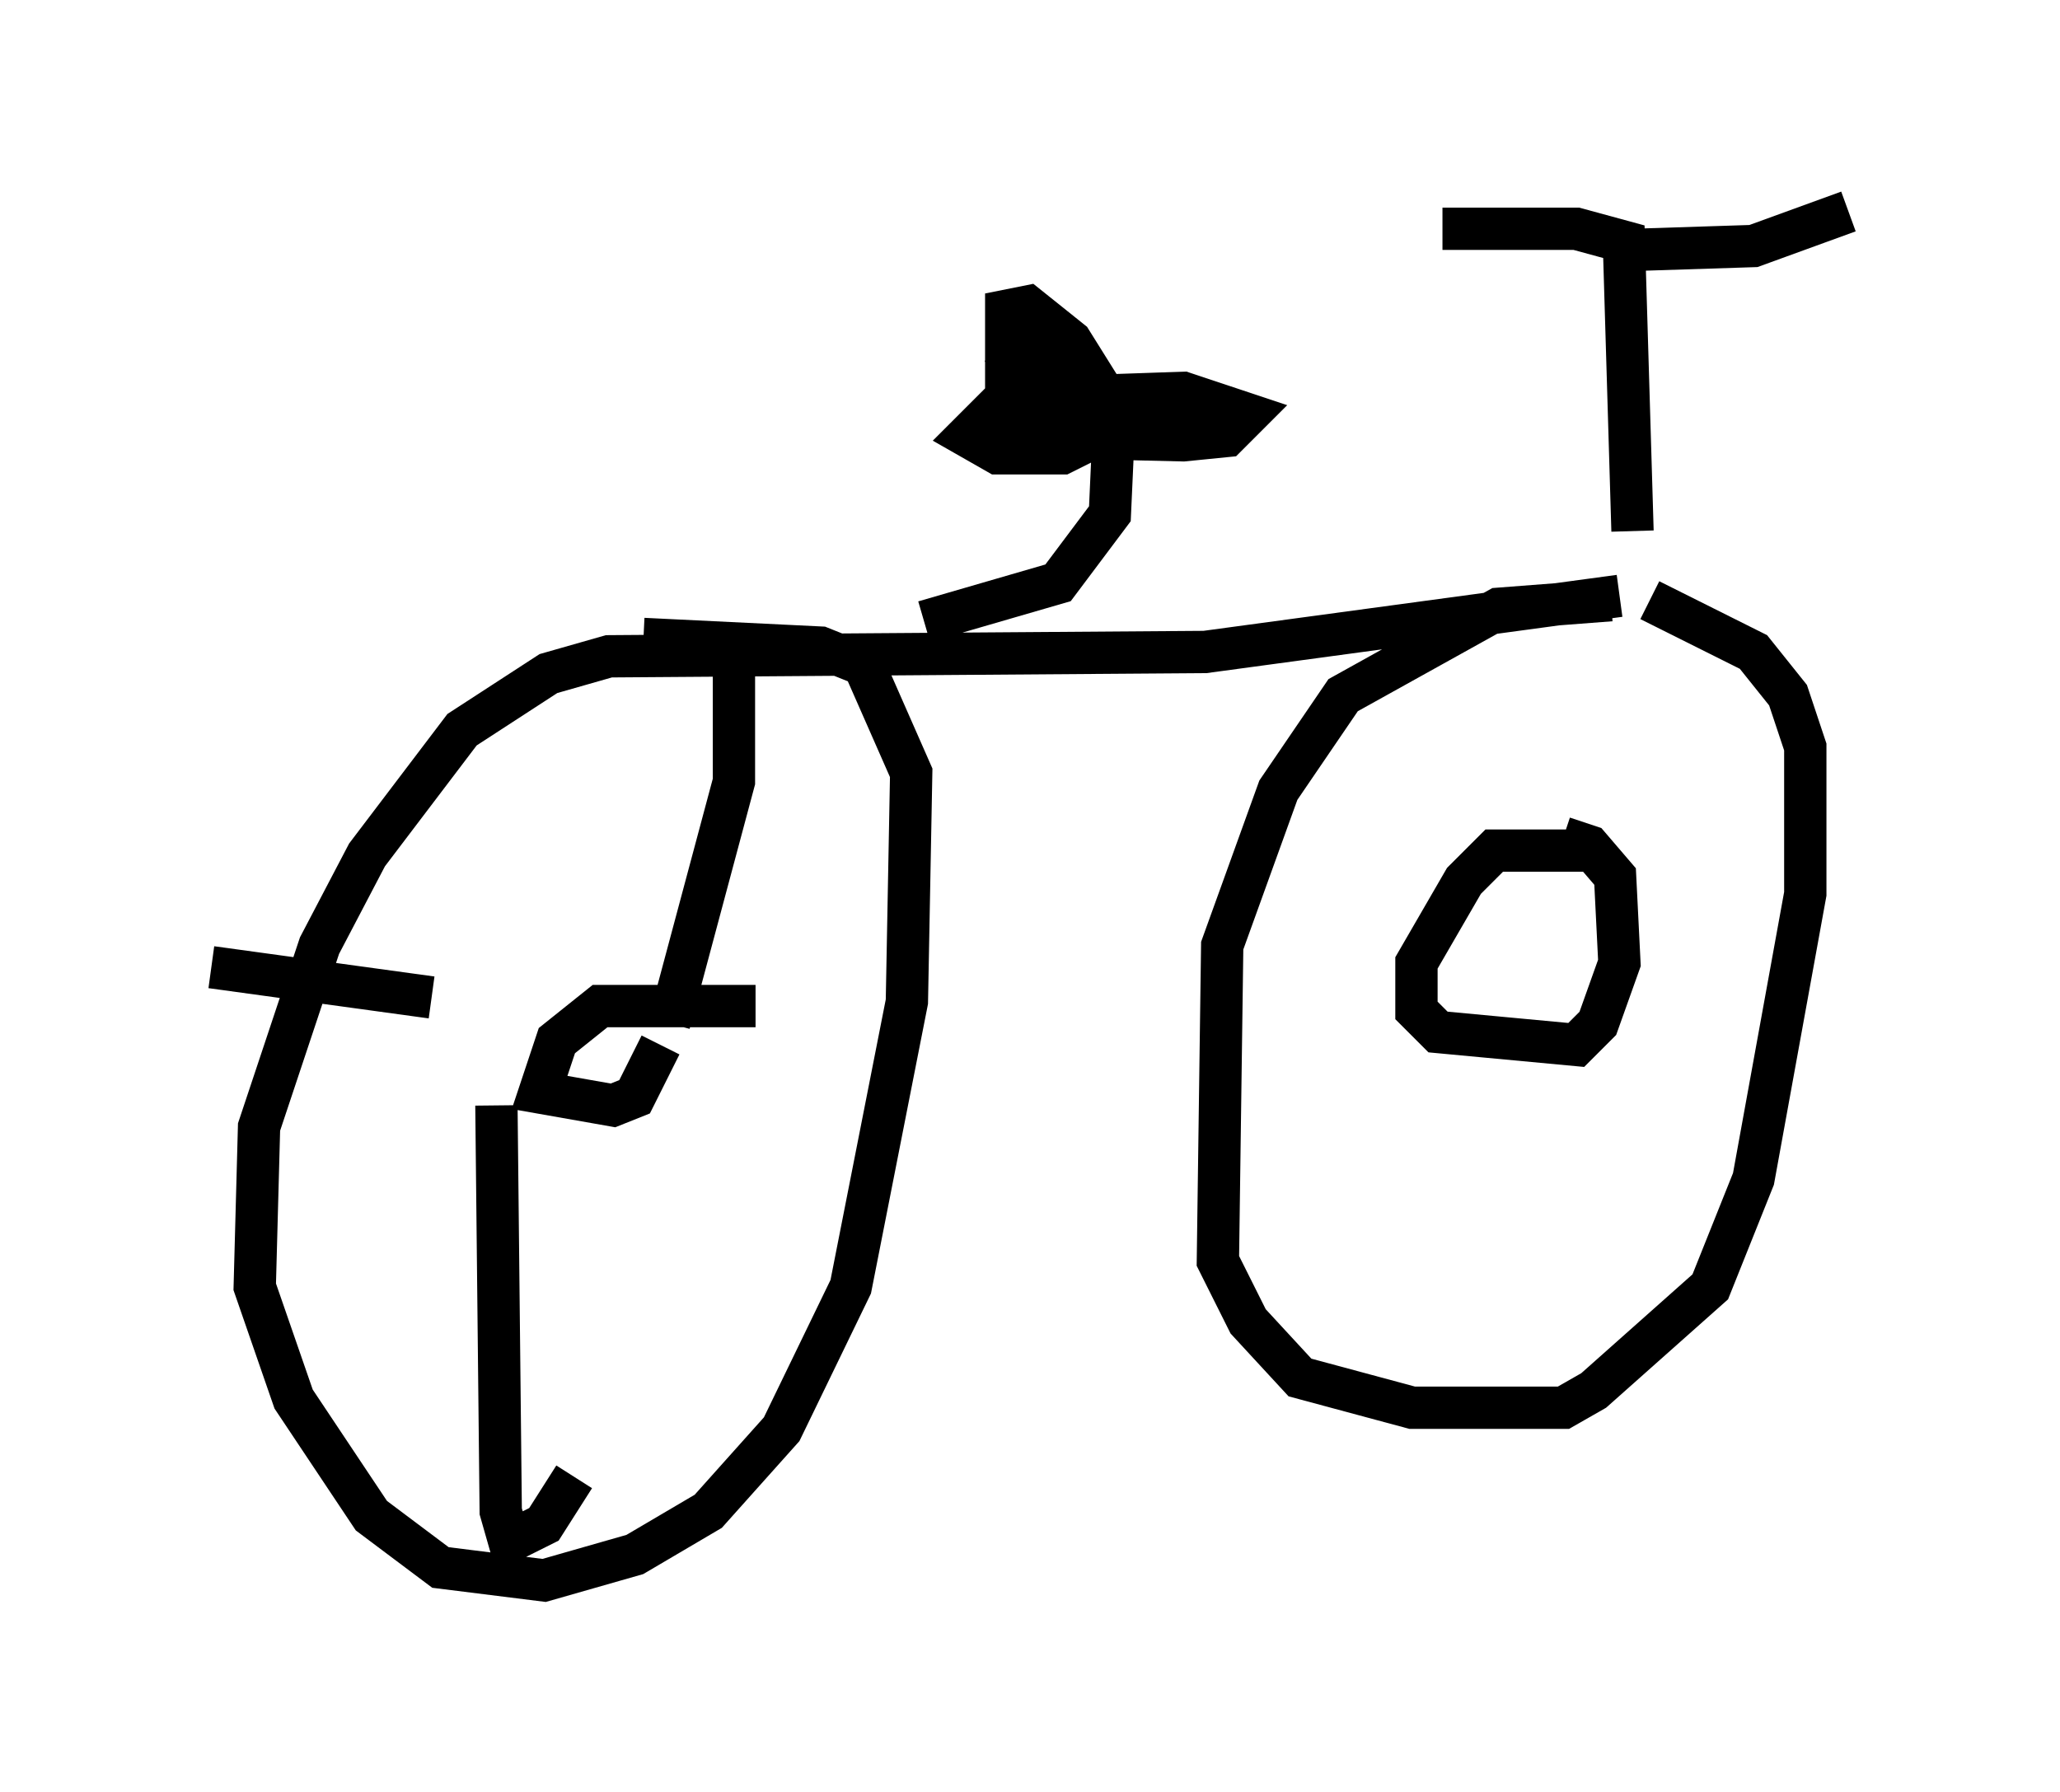 <?xml version="1.0" encoding="utf-8" ?>
<svg baseProfile="full" height="42.361" version="1.1" width="48.69" xmlns="http://www.w3.org/2000/svg" xmlns:ev="http://www.w3.org/2001/xml-events" xmlns:xlink="http://www.w3.org/1999/xlink"><defs /><rect fill="white" height="42.361" width="48.69" x="0" y="0" /><path d="M38.28, 14.596 m0.306, -2.042 l-0.204, -6.84 -1.123, -0.306 l-3.165, 0.0 m4.185, 0.51 l3.165, -0.102 2.246, -0.817 m-5.615, 9.188 l-2.654, 0.204 -3.675, 2.042 l-1.531, 2.246 -1.327, 3.675 l-0.102, 7.452 0.715, 1.429 l1.225, 1.327 2.654, 0.715 l3.573, 0.0 0.715, -0.408 l2.756, -2.45 1.021, -2.552 l1.225, -6.738 0.0, -3.471 l-0.408, -1.225 -0.817, -1.021 l-2.45, -1.225 m-0.715, -0.102 l-9.8, 1.327 -14.088, 0.102 l-1.429, 0.408 -2.042, 1.327 l-2.246, 2.96 -1.123, 2.144 l-1.429, 4.288 -0.102, 3.777 l0.919, 2.654 1.838, 2.756 l1.633, 1.225 2.45, 0.306 l2.144, -0.613 1.735, -1.021 l1.735, -1.94 1.633, -3.369 l1.327, -6.738 0.102, -5.41 l-1.123, -2.552 -1.021, -0.408 l-4.185, -0.204 m6.635, -0.408 l3.165, -0.919 1.225, -1.633 l0.102, -2.246 -0.51, -0.306 l-2.042, -0.204 -0.919, 0.919 l0.715, 0.408 1.531, 0.0 l1.021, -0.51 0.204, -0.51 l-1.021, -1.633 -1.021, -0.817 l-0.51, 0.102 0.0, 1.633 l1.225, 0.408 2.96, -0.102 l1.531, 0.51 -0.51, 0.51 l-1.021, 0.102 -4.288, -0.102 l3.063, -0.306 -1.123, -0.204 l-0.715, -1.531 -0.919, -0.919 l1.735, 2.042 2.654, 0.306 l-4.696, 0.51 0.408, -1.531 l-0.204, -0.51 -0.51, -0.102 m14.19, 12.046 l-2.246, 0.0 -0.715, 0.715 l-1.123, 1.94 0.0, 1.123 l0.51, 0.51 3.267, 0.306 l0.51, -0.51 0.51, -1.429 l-0.102, -2.042 -0.613, -0.715 l-0.613, -0.204 m-19.09, 3.981 l-3.675, 0.0 -1.021, 0.817 l-0.408, 1.225 1.735, 0.306 l0.51, -0.204 0.613, -1.225 m0.204, -0.51 l1.531, -5.717 0.0, -3.165 m-7.146, 8.269 l-5.206, -0.715 m6.738, 3.267 l0.102, 9.596 0.204, 0.715 l0.817, -0.408 0.715, -1.123 " fill="none" stroke="black" stroke-width="1" /></svg>